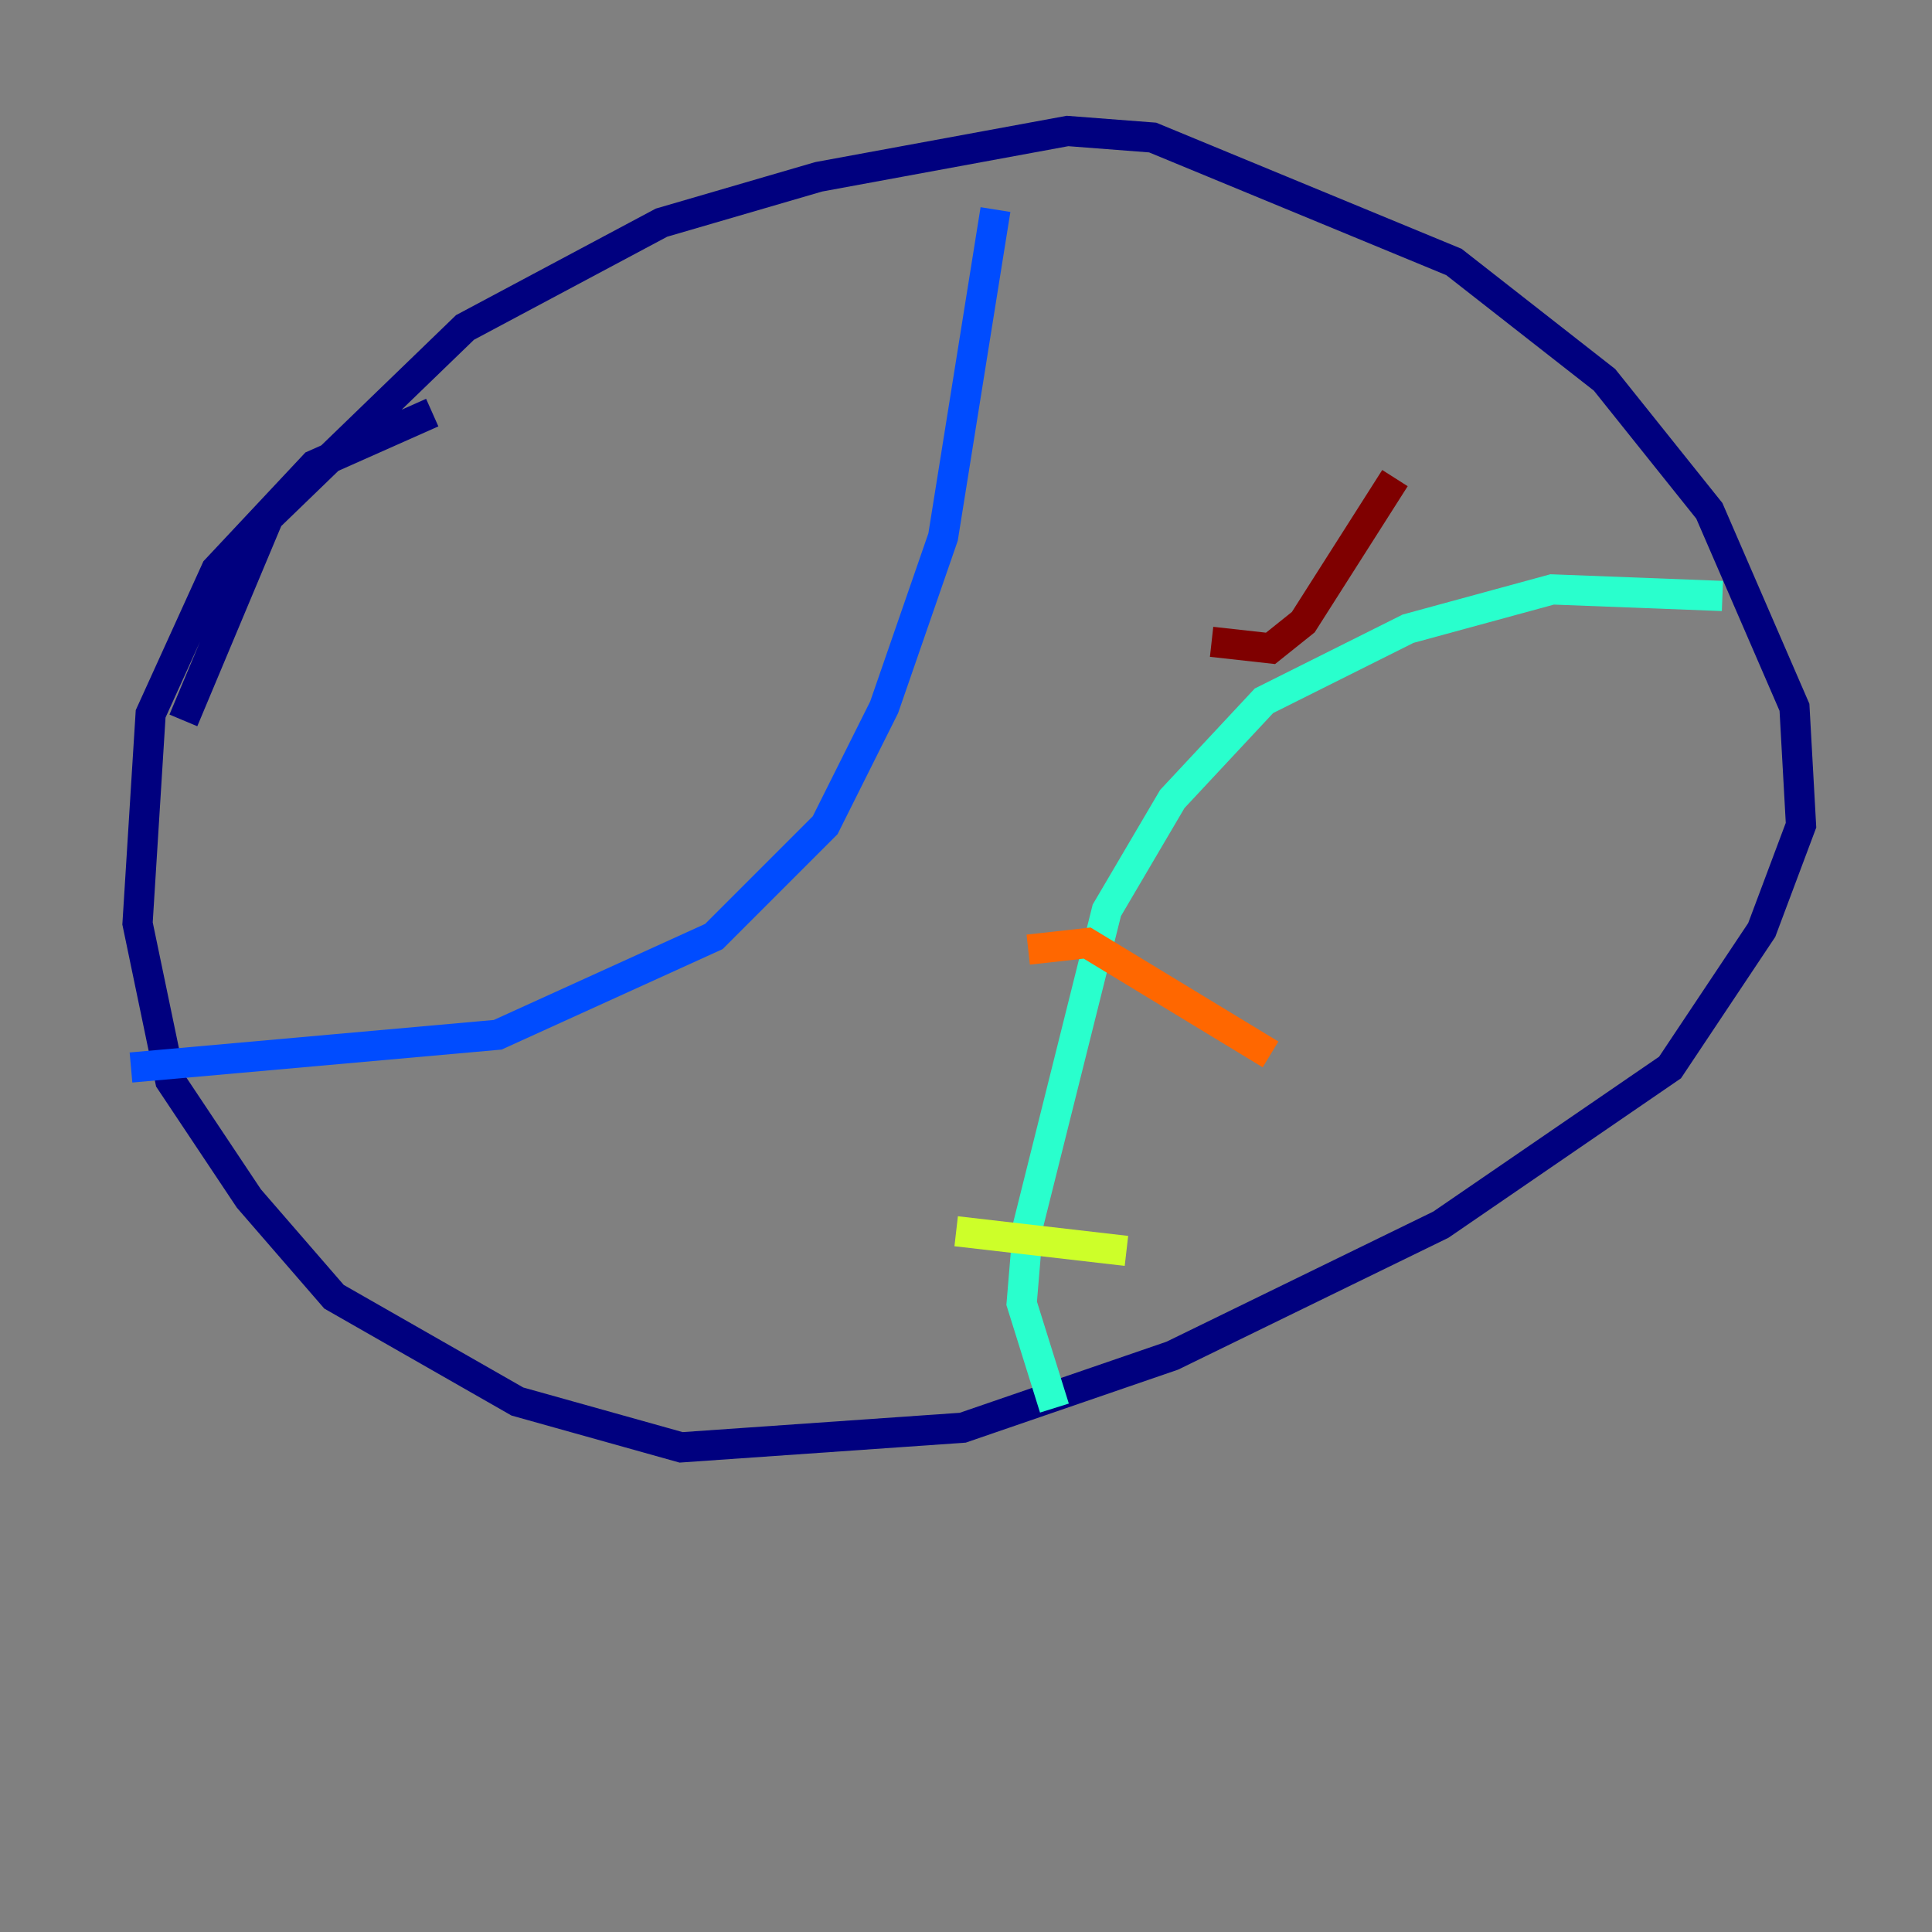 <?xml version="1.0" encoding="utf-8" ?>
<svg baseProfile="tiny" height="128" version="1.2" viewBox="0,0,128,128" width="128" xmlns="http://www.w3.org/2000/svg" xmlns:ev="http://www.w3.org/2001/xml-events" xmlns:xlink="http://www.w3.org/1999/xlink"><rect x="0" y="0" width="128" height="128" fill="#808080" stroke="none"/><defs /><polyline fill="none" points="28.637,27.336 20.827,30.807 14.319,37.749 9.98,47.295 9.112,61.18 11.281,71.593 16.488,79.403 22.129,85.912 34.278,92.854 45.125,95.891 63.783,94.59 77.668,89.817 95.458,81.139 110.644,70.725 116.719,61.614 119.322,54.671 118.888,46.861 113.248,33.844 106.305,25.166 96.325,17.356 76.366,9.112 70.725,8.678 54.237,11.715 43.824,14.752 30.807,21.695 17.79,34.278 12.149,47.729" stroke="#00007f" stroke-width="2" /><polyline fill="none" points="8.678,70.725 32.976,68.556 47.295,62.047 54.671,54.671 58.576,46.861 62.481,35.58 65.953,13.885" stroke="#004cff" stroke-width="2" /><polyline fill="none" points="114.115,39.485 102.834,39.051 93.288,41.654 83.742,46.427 77.668,52.936 73.329,60.312 68.122,81.139 67.688,86.346 69.858,93.288" stroke="#29ffcd" stroke-width="2" /><polyline fill="none" points="63.349,81.573 74.63,82.875" stroke="#cdff29" stroke-width="2" /><polyline fill="none" points="68.122,62.915 72.027,62.481 84.176,69.858" stroke="#ff6700" stroke-width="2" /><polyline fill="none" points="80.271,42.522 84.176,42.956 86.346,41.22 92.42,31.675" stroke="#7f0000" stroke-width="2" /></svg>